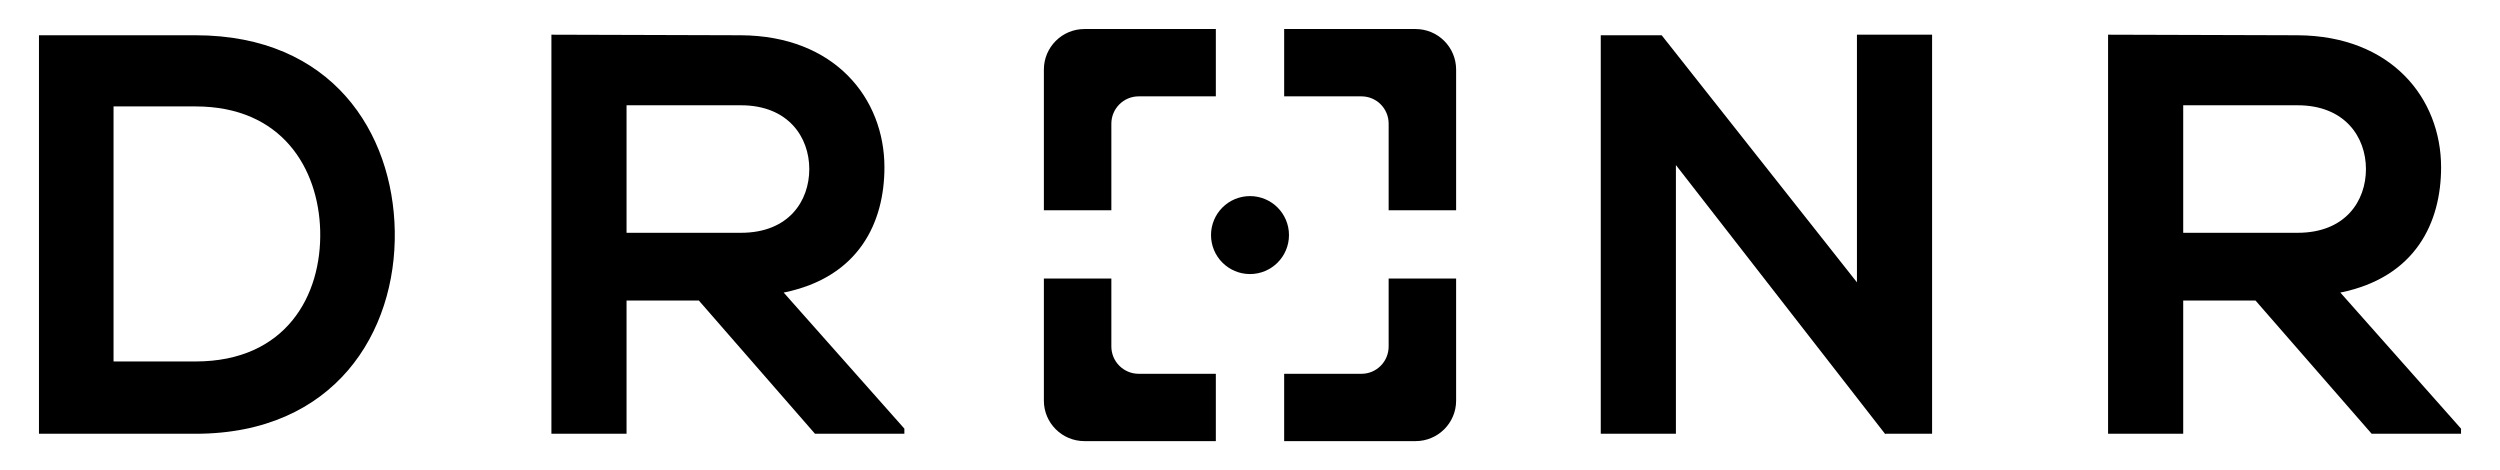 <?xml version="1.0" encoding="utf-8"?>
<!-- Generator: Adobe Illustrator 17.0.0, SVG Export Plug-In . SVG Version: 6.00 Build 0)  -->
<!DOCTYPE svg PUBLIC "-//W3C//DTD SVG 1.1//EN" "http://www.w3.org/Graphics/SVG/1.1/DTD/svg11.dtd">
<svg version="1.1" id="Layer_1" xmlns="http://www.w3.org/2000/svg" xmlns:xlink="http://www.w3.org/1999/xlink" x="0px" y="0px"
	 width="960px" height="180.537px" viewBox="0 0 960 180.537" enable-background="new 0 0 960 180.537" xml:space="preserve">
<g>
	<g>
		<path d="M151.593,88.737c0.657,38.695-22.953,77.828-76.515,77.828c-18.8,0-41.316,0-60.116,0V13.54c18.8,0,41.316,0,60.116,0
			C127.546,13.54,150.937,50.922,151.593,88.737z M43.6,138.802h31.478c34.761,0,48.533-25.361,47.876-50.284
			c-0.657-23.823-14.647-47.652-47.876-47.652H43.6V138.802z"/>
		<path d="M347.279,166.565h-34.323l-44.594-51.154h-27.768v51.154h-28.852V13.321c24.261,0,48.528,0.219,72.794,0.219
			c36.069,0.219,55.088,24.261,55.088,50.716c0,20.984-9.619,42.191-38.69,48.09l46.344,52.248V166.565z M240.594,40.428v48.965
			h43.942c18.363,0,26.231-12.24,26.231-24.48c0-12.245-8.087-24.485-26.231-24.485H240.594z"/>
		<path d="M713.065,13.321h28.857v153.243h-17.925v0.219L643.548,63.381v103.183h-28.857V13.54h23.391l74.983,94.872V13.321z"/>
		<path d="M945.038,166.565h-34.323l-44.594-51.154h-27.768v51.154h-28.852V13.321c24.261,0,48.528,0.219,72.794,0.219
			c36.069,0.219,55.088,24.261,55.088,50.716c0,20.984-9.619,42.191-38.69,48.09l46.344,52.248V166.565z M838.353,40.428v48.965
			h43.942c18.363,0,26.231-12.24,26.231-24.48c0-12.245-8.087-24.485-26.231-24.485H838.353z"/>
	</g>
	<path d="M426.761,133.041v-26.073H400.85v46.899c0,8.582,6.997,15.524,15.579,15.524h50.452v-25.855h-29.626
		C431.461,143.536,426.761,138.835,426.761,133.041z M416.429,11.147c-8.582,0-15.579,6.942-15.579,15.578V80.73h25.911V47.496
		c0-5.794,4.7-10.495,10.495-10.495h29.626V11.147H416.429z M533.24,133.041c0,5.794-4.647,10.495-10.441,10.495h-29.681v25.855
		h50.452c8.582,0,15.579-6.942,15.579-15.524v-46.899H533.24V133.041z M543.571,11.147h-50.452v25.855h29.681
		c5.794,0,10.441,4.701,10.441,10.495V80.73h25.909V26.725C559.15,18.089,552.153,11.147,543.571,11.147z"/>
	<circle cx="480" cy="90.269" r="14.968"/>
</g>
</svg>

